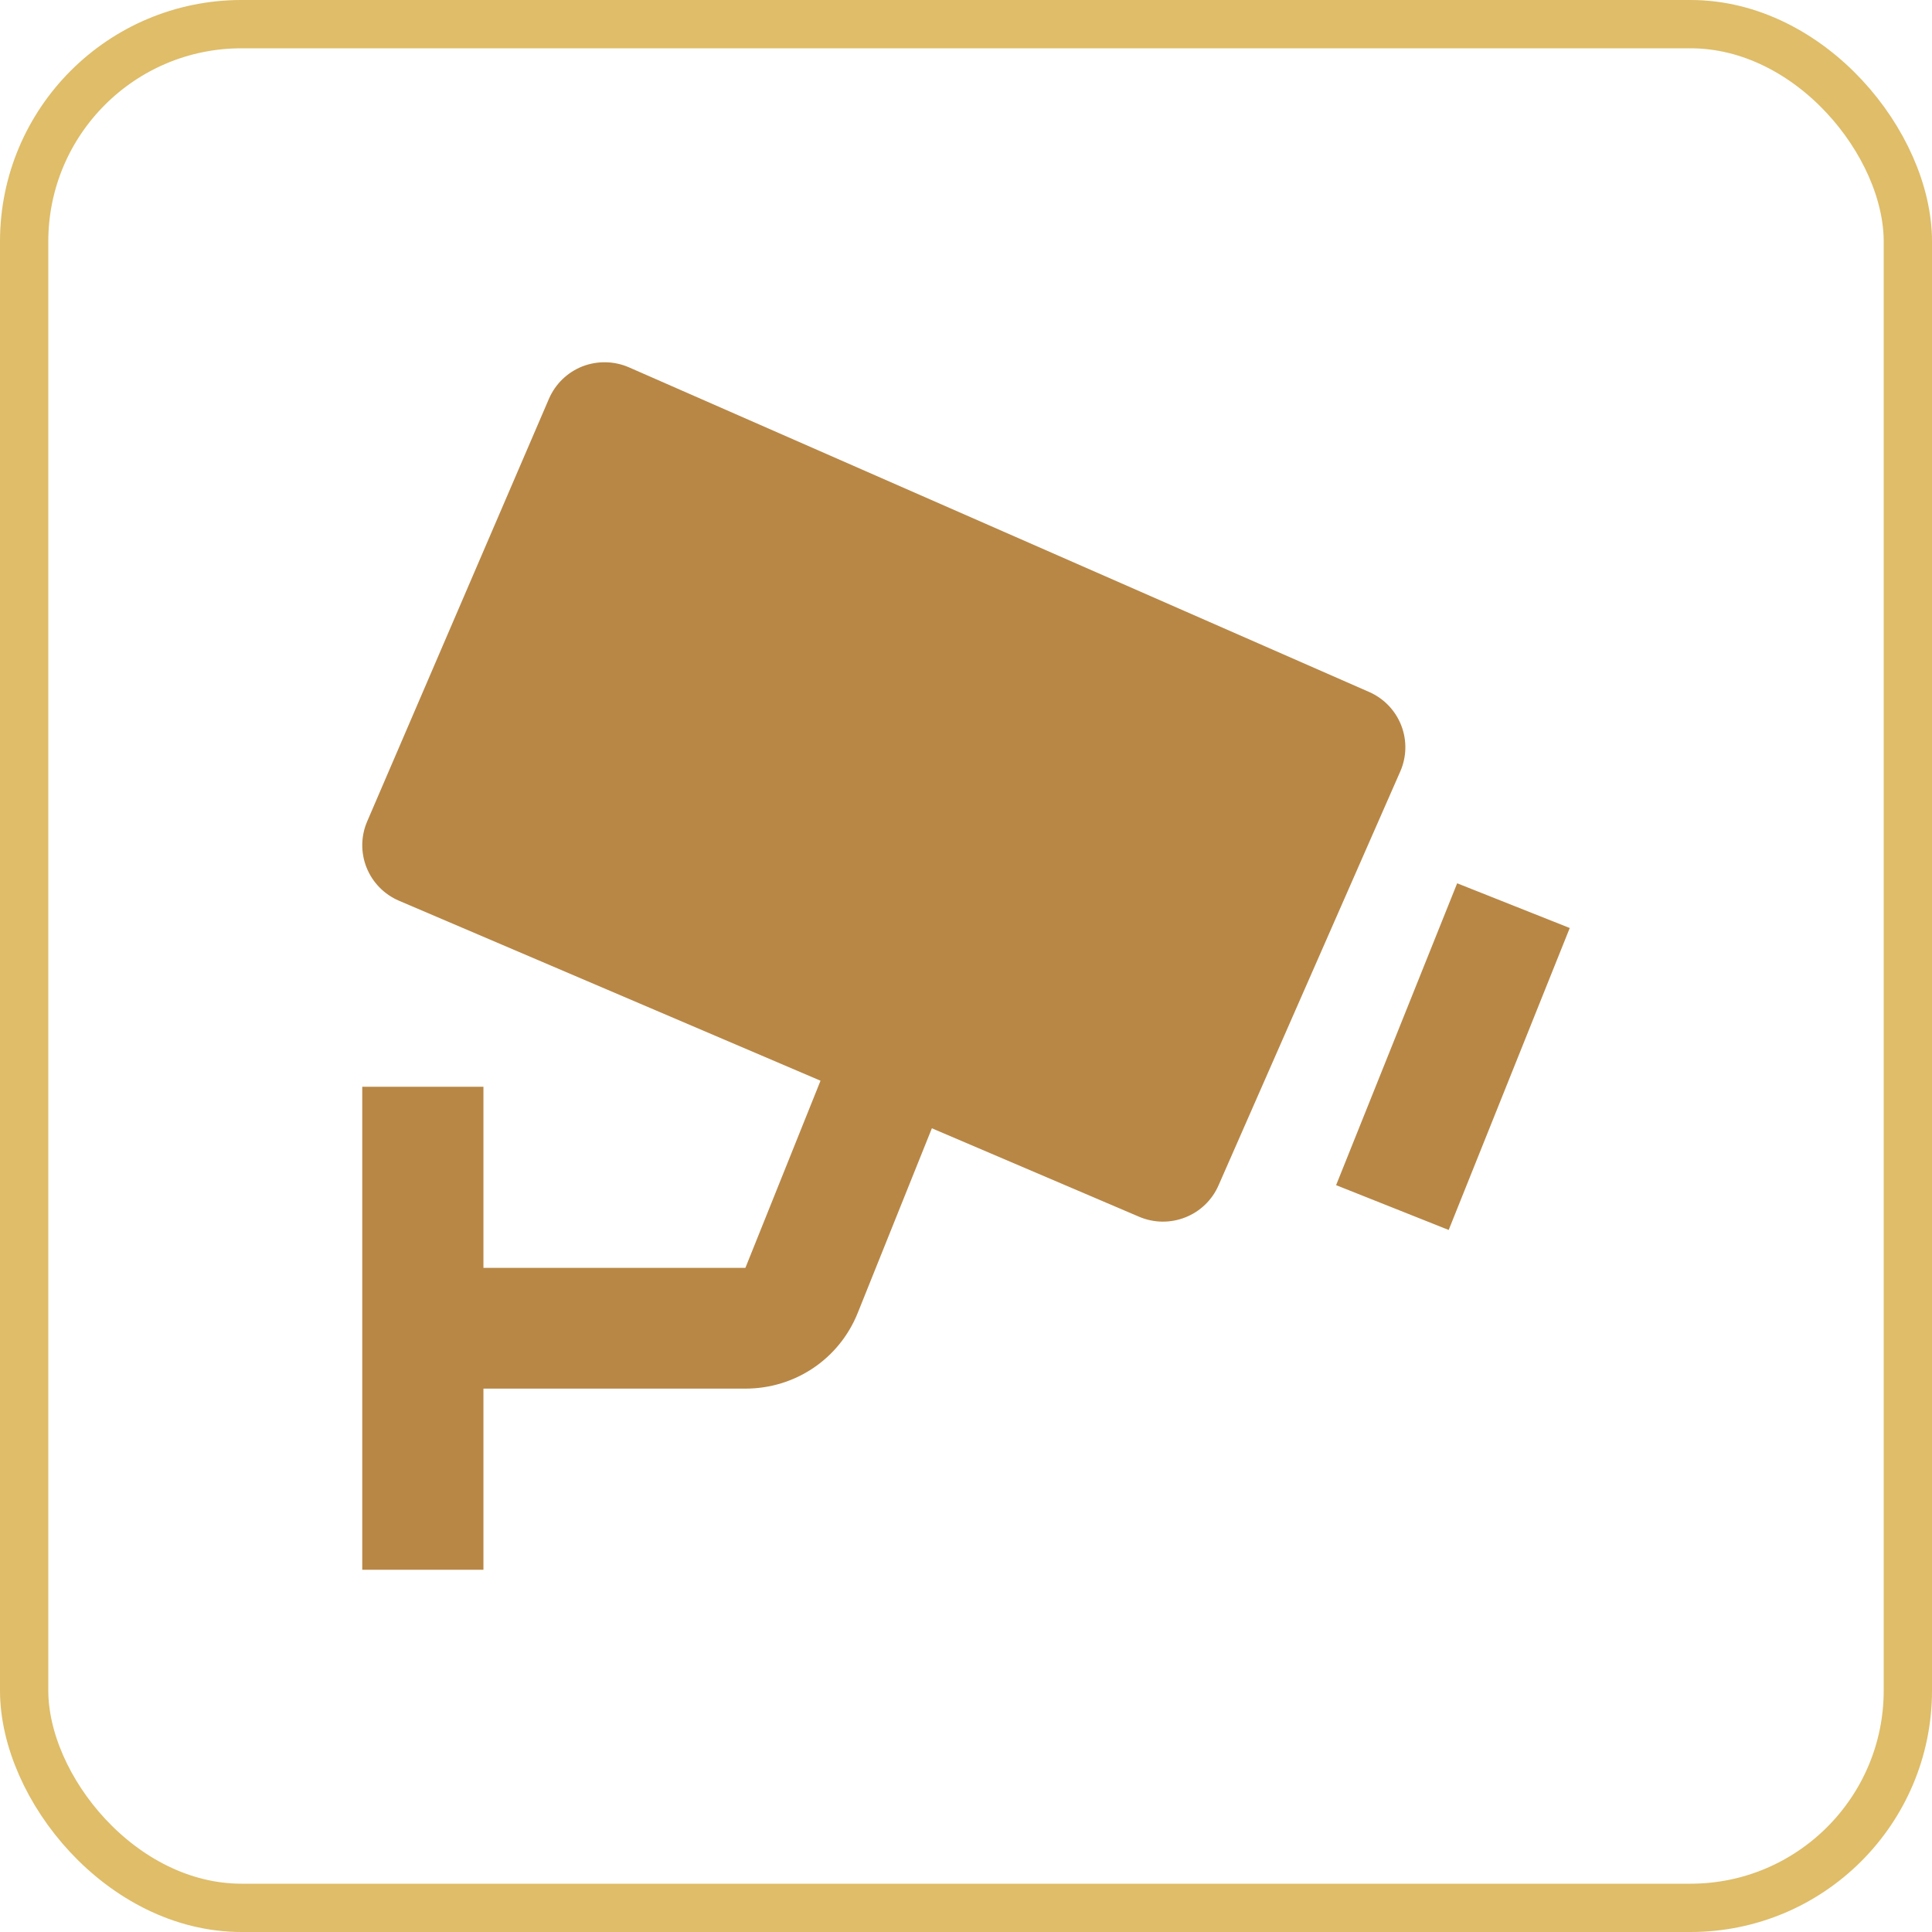 <svg width="80" height="80" viewBox="0 0 80 80" fill="none" xmlns="http://www.w3.org/2000/svg">
<rect x="1" y="1" width="78" height="78" rx="9" stroke="#DFBD69" stroke-width="2"/>
<path d="M56.695 28.654L26.047 15.212C25.434 14.944 24.739 14.93 24.115 15.172C23.807 15.293 23.526 15.475 23.288 15.705C23.05 15.936 22.861 16.211 22.73 16.514L15.203 34.015C14.941 34.624 14.933 35.312 15.18 35.928C15.427 36.543 15.909 37.036 16.52 37.297L33.976 44.75L30.865 52.5H20.018V45H15V65H20.018V57.5H30.865C32.929 57.5 34.759 56.265 35.521 54.355L38.587 46.72L47.166 50.382C47.775 50.643 48.462 50.653 49.078 50.41C49.695 50.168 50.19 49.692 50.455 49.087L57.982 31.945C58.249 31.338 58.263 30.651 58.021 30.034C57.78 29.418 57.303 28.921 56.695 28.654ZM59.987 50.93L55.325 49.075L60.338 36.575L65 38.427L59.987 50.93Z" fill="#B88746"/>
</svg>
